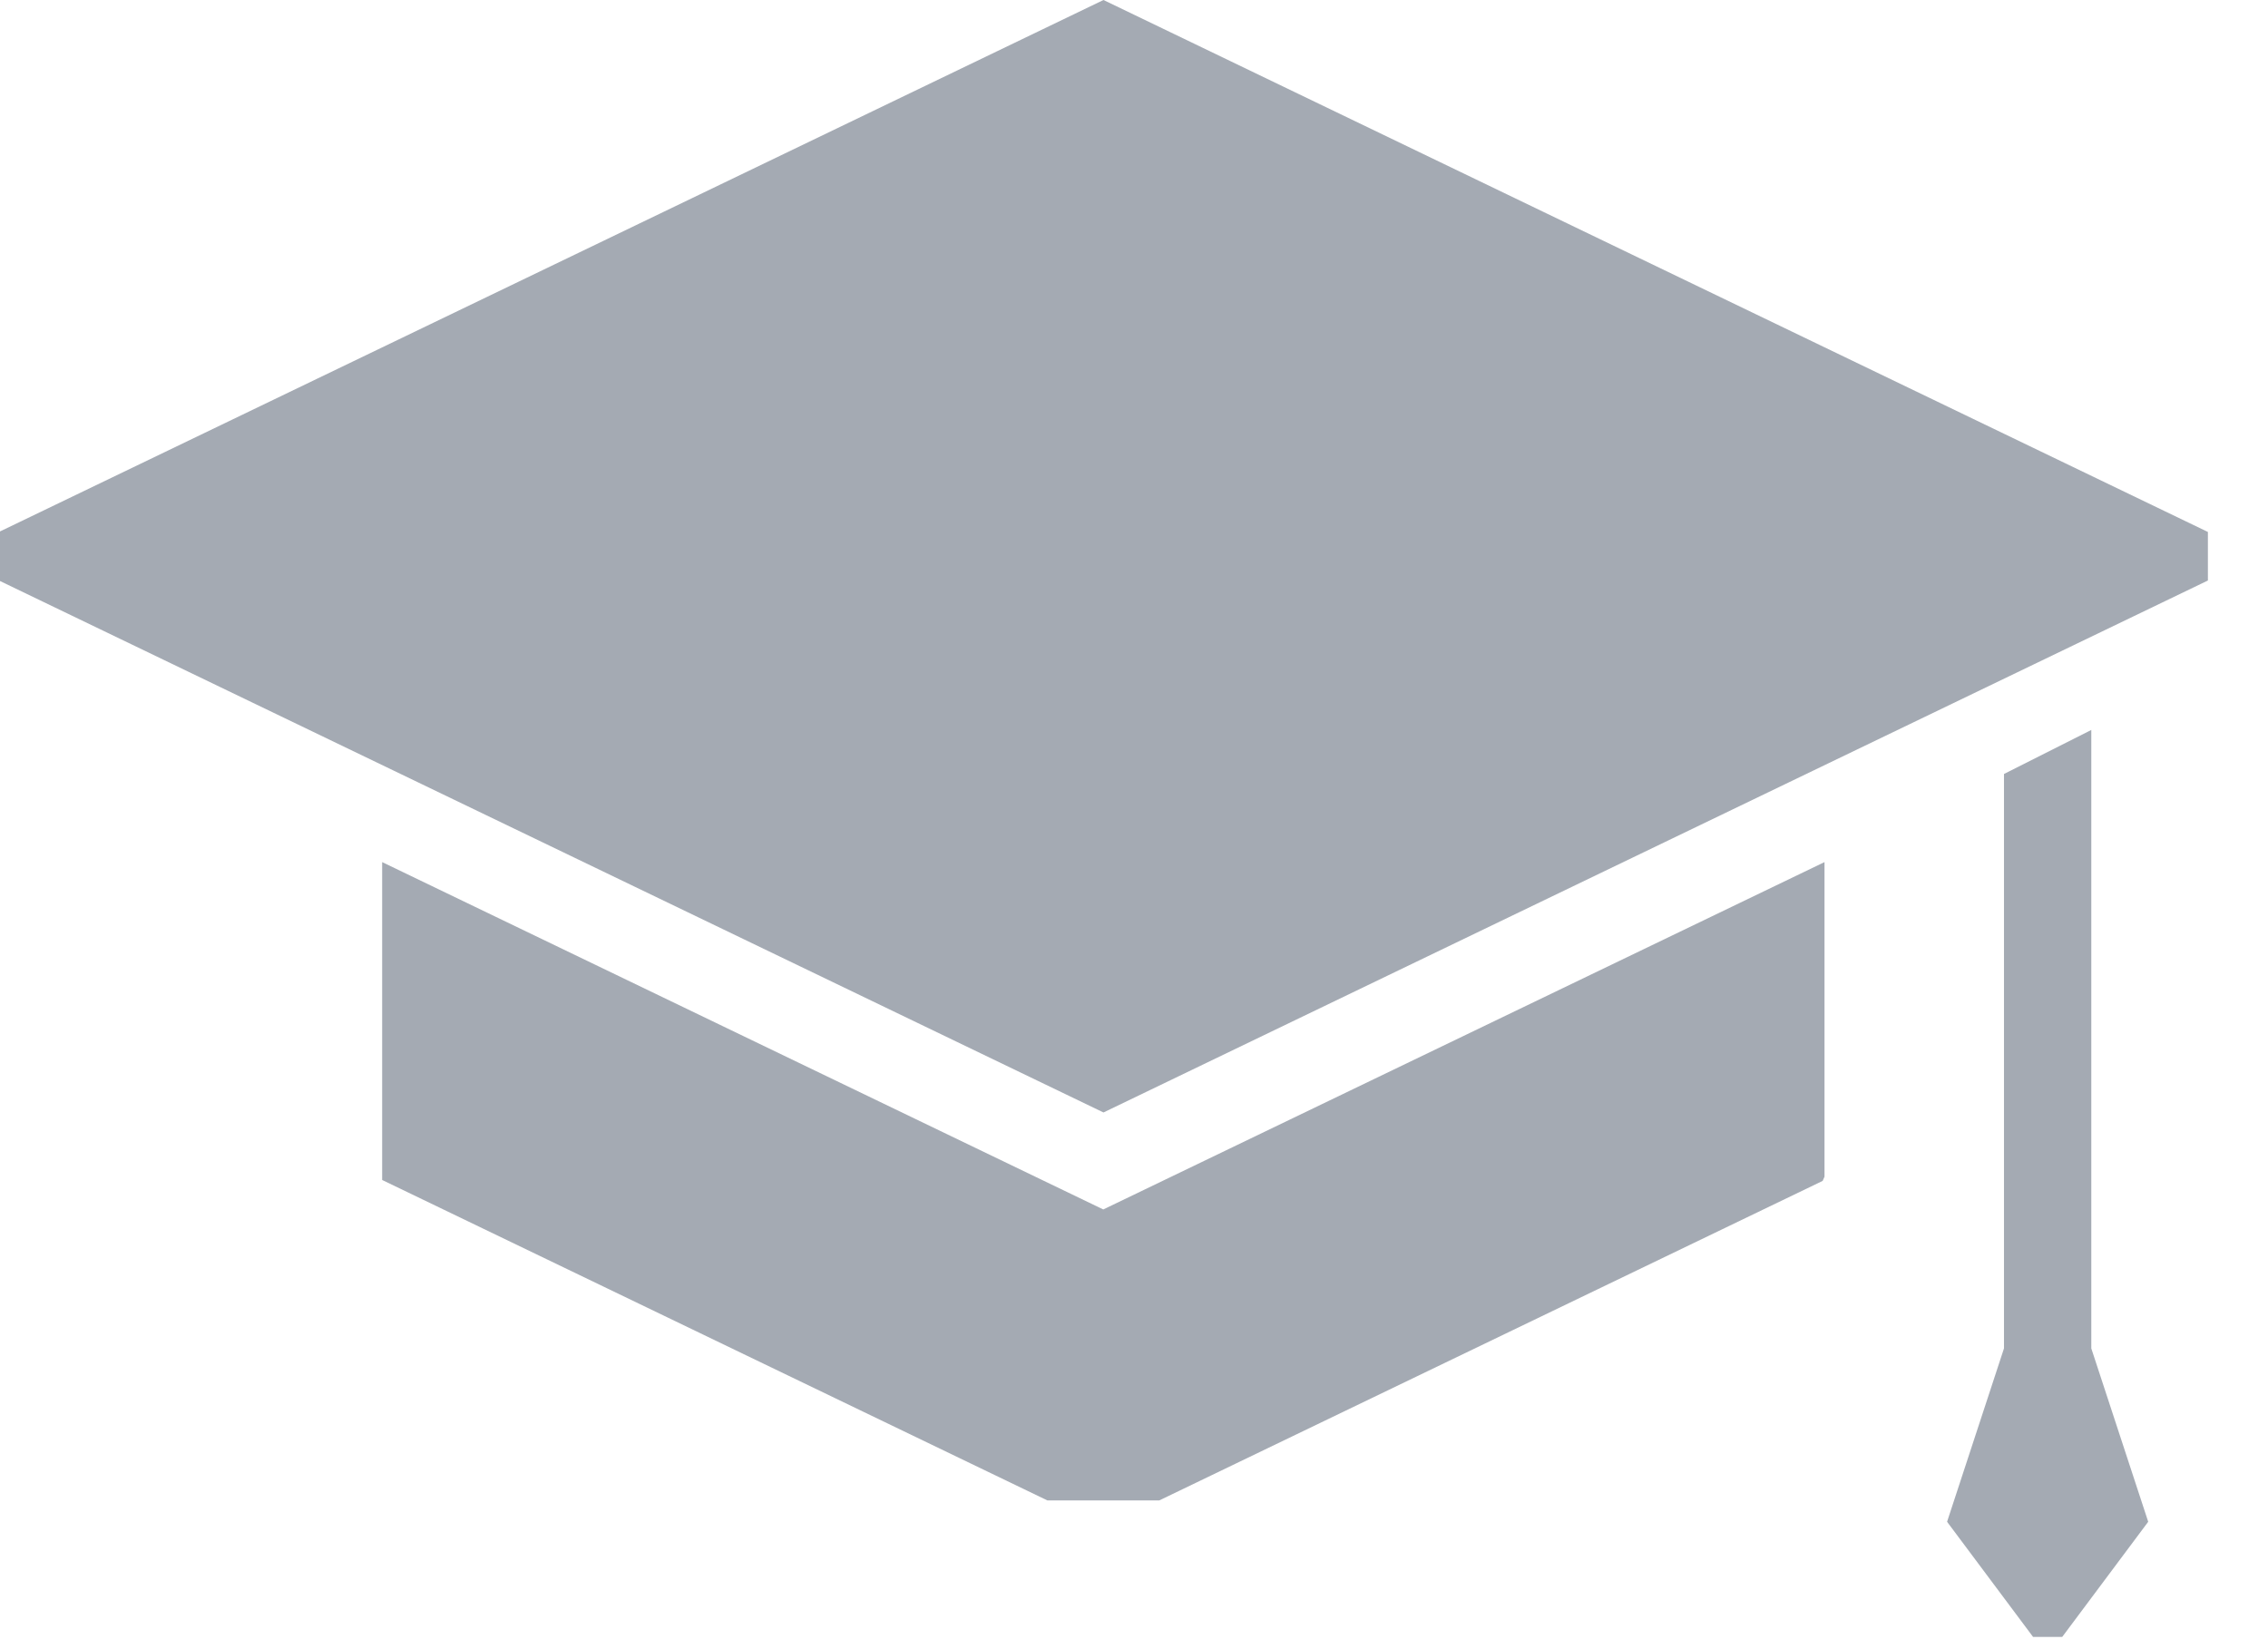 <svg width="22" height="16" viewBox="0 0 22 16" fill="none" xmlns="http://www.w3.org/2000/svg">
<path d="M21.417 5.632V5.161L10.704 0L0 5.156V5.637L10.704 10.793L21.417 5.632Z" fill="#A4AAB3"/>
<path d="M3.707 8.364V11.448L10.16 14.557H11.245L17.68 11.457C17.686 11.444 17.692 11.43 17.698 11.416V8.364L10.702 11.734L3.707 8.364Z" fill="#A4AAB3"/>
<path d="M20.286 13.082V7.082L19.439 7.509V13.082L18.887 14.764L19.721 15.881H20.004L20.838 14.764L20.286 13.082Z" fill="#A4AAB3"/>
</svg>
